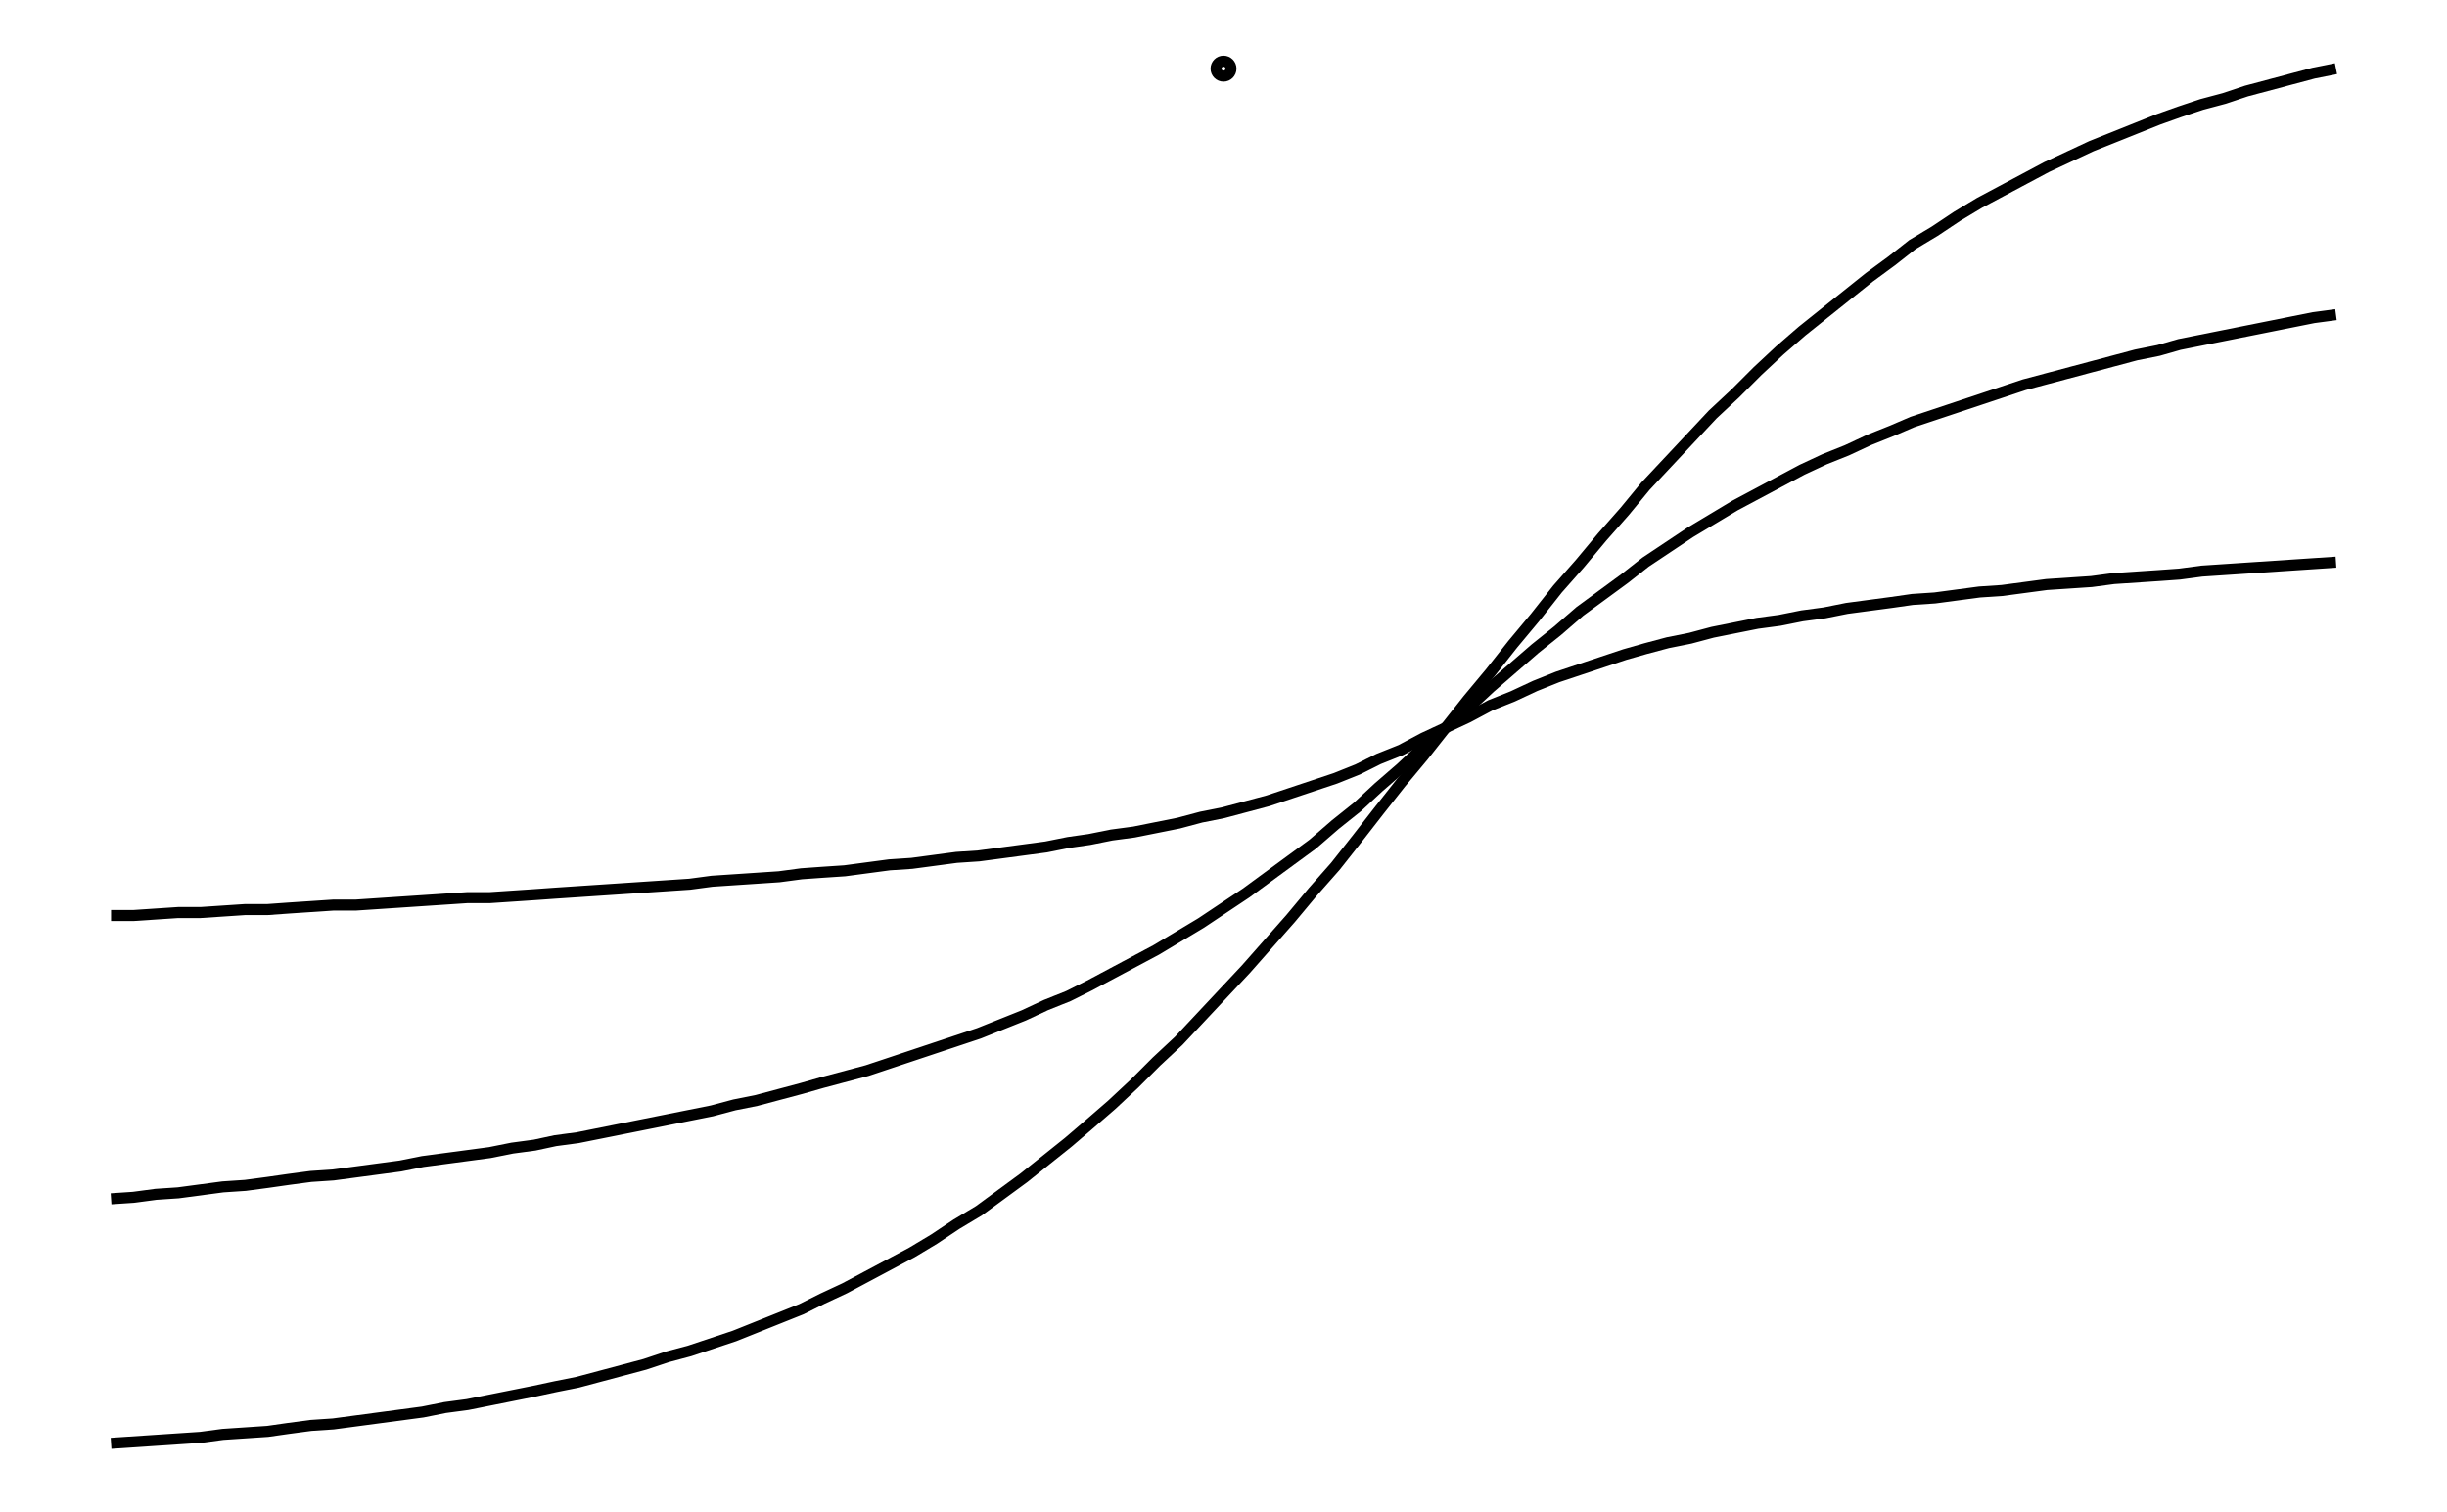 <svg xmlns="http://www.w3.org/2000/svg" width="161.8" height="100.0" viewBox="-85.902 -2.834 171.803 110.000">
<g fill="none" stroke="black" stroke-width="0.005%" transform="translate(0, 104.332) scale(108.463, -108.463)">
<circle cx="0.000" cy="0.942" r="0.005" />
<polyline points="-0.746,0.374 -0.731,0.374 -0.716,0.375 -0.701,0.376 -0.686,0.376 -0.671,0.377 -0.656,0.378 -0.641,0.378 -0.627,0.379 -0.612,0.380 -0.597,0.381 -0.582,0.381 -0.567,0.382 -0.552,0.383 -0.537,0.384 -0.522,0.385 -0.507,0.386 -0.492,0.386 -0.477,0.387 -0.462,0.388 -0.448,0.389 -0.433,0.390 -0.418,0.391 -0.403,0.392 -0.388,0.393 -0.373,0.394 -0.358,0.395 -0.343,0.397 -0.328,0.398 -0.313,0.399 -0.298,0.400 -0.283,0.402 -0.269,0.403 -0.254,0.404 -0.239,0.406 -0.224,0.408 -0.209,0.409 -0.194,0.411 -0.179,0.413 -0.164,0.414 -0.149,0.416 -0.134,0.418 -0.119,0.420 -0.104,0.423 -0.090,0.425 -0.075,0.428 -0.060,0.430 -0.045,0.433 -0.030,0.436 -0.015,0.440 -0.000,0.443 0.015,0.447 0.030,0.451 0.045,0.456 0.060,0.461 0.075,0.466 0.090,0.472 0.104,0.479 0.119,0.485 0.134,0.493 0.149,0.500 0.164,0.507 0.179,0.515 0.194,0.521 0.209,0.528 0.224,0.534 0.239,0.539 0.254,0.544 0.269,0.549 0.283,0.553 0.298,0.557 0.313,0.560 0.328,0.564 0.343,0.567 0.358,0.570 0.373,0.572 0.388,0.575 0.403,0.577 0.418,0.580 0.433,0.582 0.448,0.584 0.462,0.586 0.477,0.587 0.492,0.589 0.507,0.591 0.522,0.592 0.537,0.594 0.552,0.596 0.567,0.597 0.582,0.598 0.597,0.600 0.612,0.601 0.627,0.602 0.641,0.603 0.656,0.605 0.671,0.606 0.686,0.607 0.701,0.608 0.716,0.609 0.731,0.610 0.746,0.611" />
<polyline points="-0.746,0.184 -0.731,0.185 -0.716,0.187 -0.701,0.188 -0.686,0.190 -0.671,0.192 -0.656,0.193 -0.641,0.195 -0.627,0.197 -0.612,0.199 -0.597,0.200 -0.582,0.202 -0.567,0.204 -0.552,0.206 -0.537,0.209 -0.522,0.211 -0.507,0.213 -0.492,0.215 -0.477,0.218 -0.462,0.220 -0.448,0.223 -0.433,0.225 -0.418,0.228 -0.403,0.231 -0.388,0.234 -0.373,0.237 -0.358,0.240 -0.343,0.243 -0.328,0.247 -0.313,0.250 -0.298,0.254 -0.283,0.258 -0.269,0.262 -0.254,0.266 -0.239,0.270 -0.224,0.275 -0.209,0.280 -0.194,0.285 -0.179,0.290 -0.164,0.295 -0.149,0.301 -0.134,0.307 -0.119,0.314 -0.104,0.320 -0.090,0.327 -0.075,0.335 -0.060,0.343 -0.045,0.351 -0.030,0.360 -0.015,0.369 -0.000,0.379 0.015,0.389 0.030,0.400 0.045,0.411 0.060,0.422 0.075,0.435 0.090,0.447 0.104,0.460 0.119,0.473 0.134,0.487 0.149,0.500 0.164,0.513 0.179,0.527 0.194,0.540 0.209,0.553 0.224,0.565 0.239,0.578 0.254,0.589 0.269,0.600 0.283,0.611 0.298,0.621 0.313,0.631 0.328,0.640 0.343,0.649 0.358,0.657 0.373,0.665 0.388,0.673 0.403,0.680 0.418,0.686 0.433,0.693 0.448,0.699 0.462,0.705 0.477,0.710 0.492,0.715 0.507,0.720 0.522,0.725 0.537,0.730 0.552,0.734 0.567,0.738 0.582,0.742 0.597,0.746 0.612,0.750 0.627,0.753 0.641,0.757 0.656,0.760 0.671,0.763 0.686,0.766 0.701,0.769 0.716,0.772 0.731,0.775 0.746,0.777" />
<polyline points="-0.746,0.020 -0.731,0.021 -0.716,0.022 -0.701,0.023 -0.686,0.024 -0.671,0.026 -0.656,0.027 -0.641,0.028 -0.627,0.030 -0.612,0.032 -0.597,0.033 -0.582,0.035 -0.567,0.037 -0.552,0.039 -0.537,0.041 -0.522,0.044 -0.507,0.046 -0.492,0.049 -0.477,0.052 -0.462,0.055 -0.448,0.058 -0.433,0.061 -0.418,0.065 -0.403,0.069 -0.388,0.073 -0.373,0.078 -0.358,0.082 -0.343,0.087 -0.328,0.092 -0.313,0.098 -0.298,0.104 -0.283,0.110 -0.269,0.117 -0.254,0.124 -0.239,0.132 -0.224,0.140 -0.209,0.148 -0.194,0.157 -0.179,0.167 -0.164,0.176 -0.149,0.187 -0.134,0.198 -0.119,0.210 -0.104,0.222 -0.090,0.234 -0.075,0.247 -0.060,0.261 -0.045,0.276 -0.030,0.290 -0.015,0.306 -0.000,0.322 0.015,0.338 0.030,0.355 0.045,0.372 0.060,0.390 0.075,0.407 0.090,0.426 0.104,0.444 0.119,0.463 0.134,0.481 0.149,0.500 0.164,0.519 0.179,0.537 0.194,0.556 0.209,0.574 0.224,0.593 0.239,0.610 0.254,0.628 0.269,0.645 0.283,0.662 0.298,0.678 0.313,0.694 0.328,0.710 0.343,0.724 0.358,0.739 0.373,0.753 0.388,0.766 0.403,0.778 0.418,0.790 0.433,0.802 0.448,0.813 0.462,0.824 0.477,0.833 0.492,0.843 0.507,0.852 0.522,0.860 0.537,0.868 0.552,0.876 0.567,0.883 0.582,0.890 0.597,0.896 0.612,0.902 0.627,0.908 0.641,0.913 0.656,0.918 0.671,0.922 0.686,0.927 0.701,0.931 0.716,0.935 0.731,0.939 0.746,0.942" />
</g>
</svg>